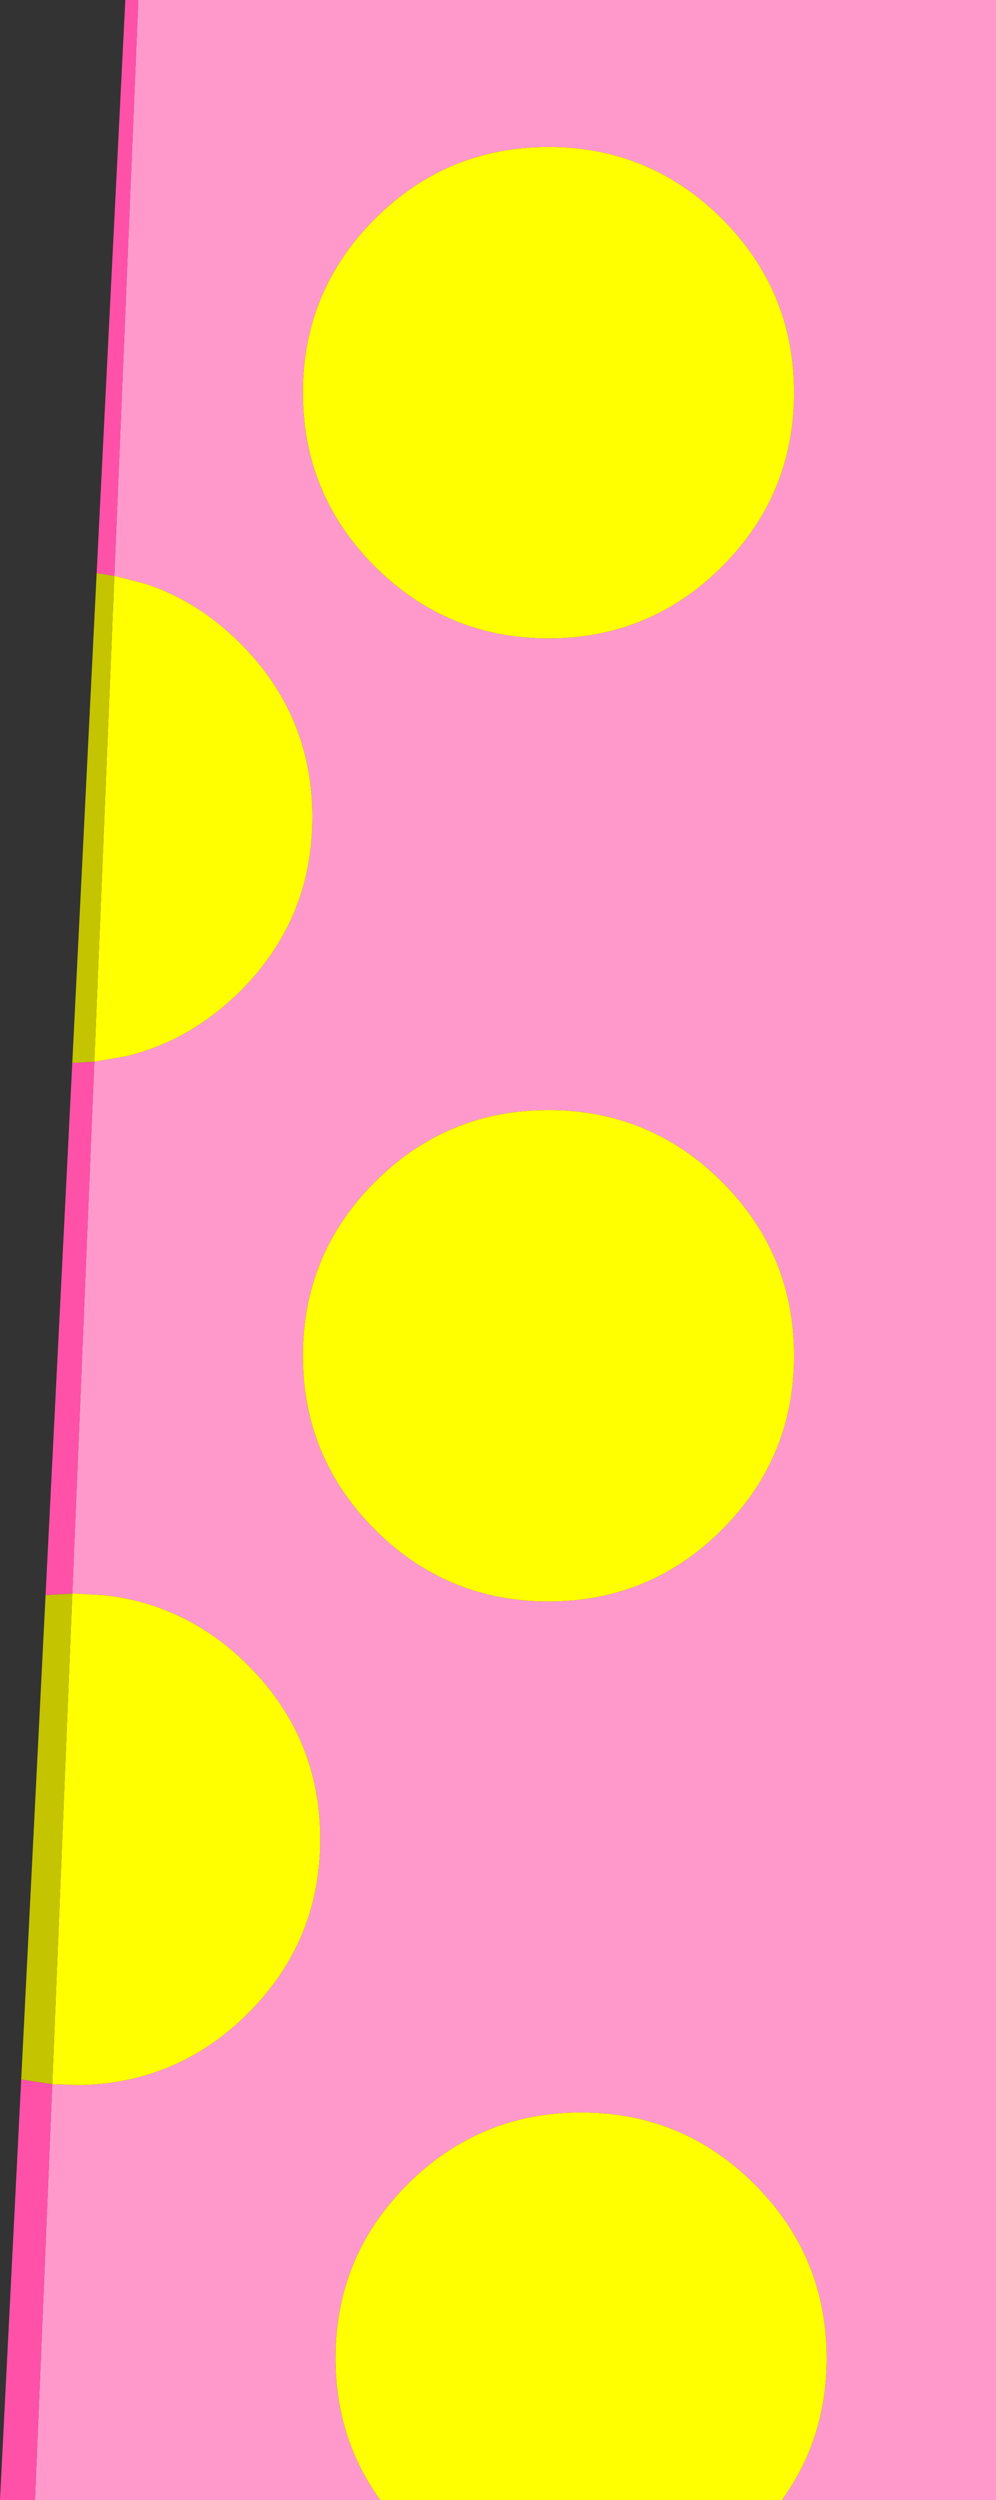 <?xml version="1.0" encoding="UTF-8" standalone="no"?>
<svg xmlns:xlink="http://www.w3.org/1999/xlink" height="318.0px" width="126.75px" xmlns="http://www.w3.org/2000/svg">
  <rect width="100%" height="100%" fill="#333333" stroke="none"/>
  <g transform="matrix(1.0, 0.0, 0.0, 1.0, 63.35, 159.0)">
    <path d="M36.15 159.0 Q41.85 151.15 41.85 140.95 41.85 128.0 32.7 118.85 23.55 109.7 10.6 109.7 -2.35 109.7 -11.5 118.85 -20.65 128.0 -20.65 140.95 -20.65 151.15 -14.95 159.0 L-58.9 159.0 -56.7 106.1 -53.85 106.2 -52.7 106.2 Q-40.5 105.8 -31.75 97.05 -22.6 87.9 -22.6 74.95 -22.6 62.0 -31.75 52.85 -39.55 45.05 -50.15 43.9 L-53.85 43.7 -54.15 43.7 -51.35 -23.95 -47.3 -24.65 Q-39.15 -26.6 -32.75 -32.95 -23.6 -42.1 -23.6 -55.05 -23.6 -68.0 -32.75 -77.15 -38.15 -82.55 -44.85 -84.75 L-48.8 -85.75 -45.75 -159.0 63.4 -159.0 63.4 159.0 36.15 159.0 M28.55 -8.65 Q19.4 -17.8 6.45 -17.8 -6.5 -17.8 -15.65 -8.65 -24.8 0.5 -24.8 13.45 -24.8 26.4 -15.65 35.55 -6.5 44.7 6.45 44.7 19.4 44.7 28.55 35.55 37.7 26.4 37.7 13.45 37.7 0.5 28.55 -8.65 M37.7 -109.05 Q37.7 -122.0 28.55 -131.15 19.4 -140.3 6.45 -140.3 -6.5 -140.3 -15.65 -131.15 -24.8 -122.0 -24.8 -109.05 -24.8 -96.1 -15.65 -86.95 -6.5 -77.8 6.45 -77.8 19.4 -77.8 28.55 -86.95 37.7 -96.1 37.7 -109.05" fill="#ff99cc" fill-rule="evenodd" stroke="none"/>
    <path d="M37.7 -109.05 Q37.7 -96.1 28.55 -86.95 19.4 -77.8 6.45 -77.8 -6.5 -77.8 -15.65 -86.95 -24.8 -96.1 -24.8 -109.05 -24.8 -122.0 -15.65 -131.15 -6.5 -140.3 6.45 -140.3 19.4 -140.3 28.55 -131.15 37.7 -122.0 37.7 -109.05 M28.55 -8.65 Q37.7 0.5 37.7 13.45 37.7 26.4 28.55 35.55 19.4 44.7 6.45 44.7 -6.5 44.7 -15.65 35.55 -24.8 26.4 -24.8 13.45 -24.8 0.5 -15.65 -8.65 -6.5 -17.8 6.45 -17.8 19.4 -17.8 28.55 -8.65 M-14.95 159.0 Q-20.65 151.15 -20.65 140.95 -20.65 128.0 -11.5 118.85 -2.35 109.7 10.6 109.7 23.55 109.7 32.7 118.85 41.85 128.0 41.85 140.95 41.85 151.15 36.15 159.0 L-14.95 159.0 M-48.8 -85.75 L-44.85 -84.75 Q-38.15 -82.55 -32.75 -77.15 -23.6 -68.0 -23.6 -55.05 -23.6 -42.1 -32.75 -32.95 -39.15 -26.6 -47.3 -24.65 L-51.35 -23.95 -48.8 -85.75 M-54.15 43.7 L-53.85 43.7 -50.15 43.9 Q-39.55 45.05 -31.75 52.85 -22.6 62.0 -22.6 74.95 -22.6 87.9 -31.75 97.05 -40.5 105.8 -52.7 106.2 L-53.85 106.2 -56.7 106.1 -54.15 43.7" fill="#ffff00" fill-rule="evenodd" stroke="none"/>
    <path d="M-45.75 -159.0 L-48.8 -85.75 -51.05 -86.1 -47.4 -159.0 -45.75 -159.0 M-51.35 -23.95 L-54.15 43.7 -57.55 43.9 -54.15 -23.8 -51.35 -23.95 M-56.7 106.1 L-58.9 159.0 -63.35 159.0 -60.65 105.5 -56.7 106.1" fill="#ff51a8" fill-rule="evenodd" stroke="none"/>
    <path d="M-51.05 -86.1 L-48.8 -85.75 -51.35 -23.95 -54.15 -23.8 -51.05 -86.1 M-57.55 43.9 L-54.15 43.7 -56.7 106.1 -60.65 105.5 -57.55 43.9" fill="#c4c400" fill-rule="evenodd" stroke="none"/>
  </g>
</svg>
